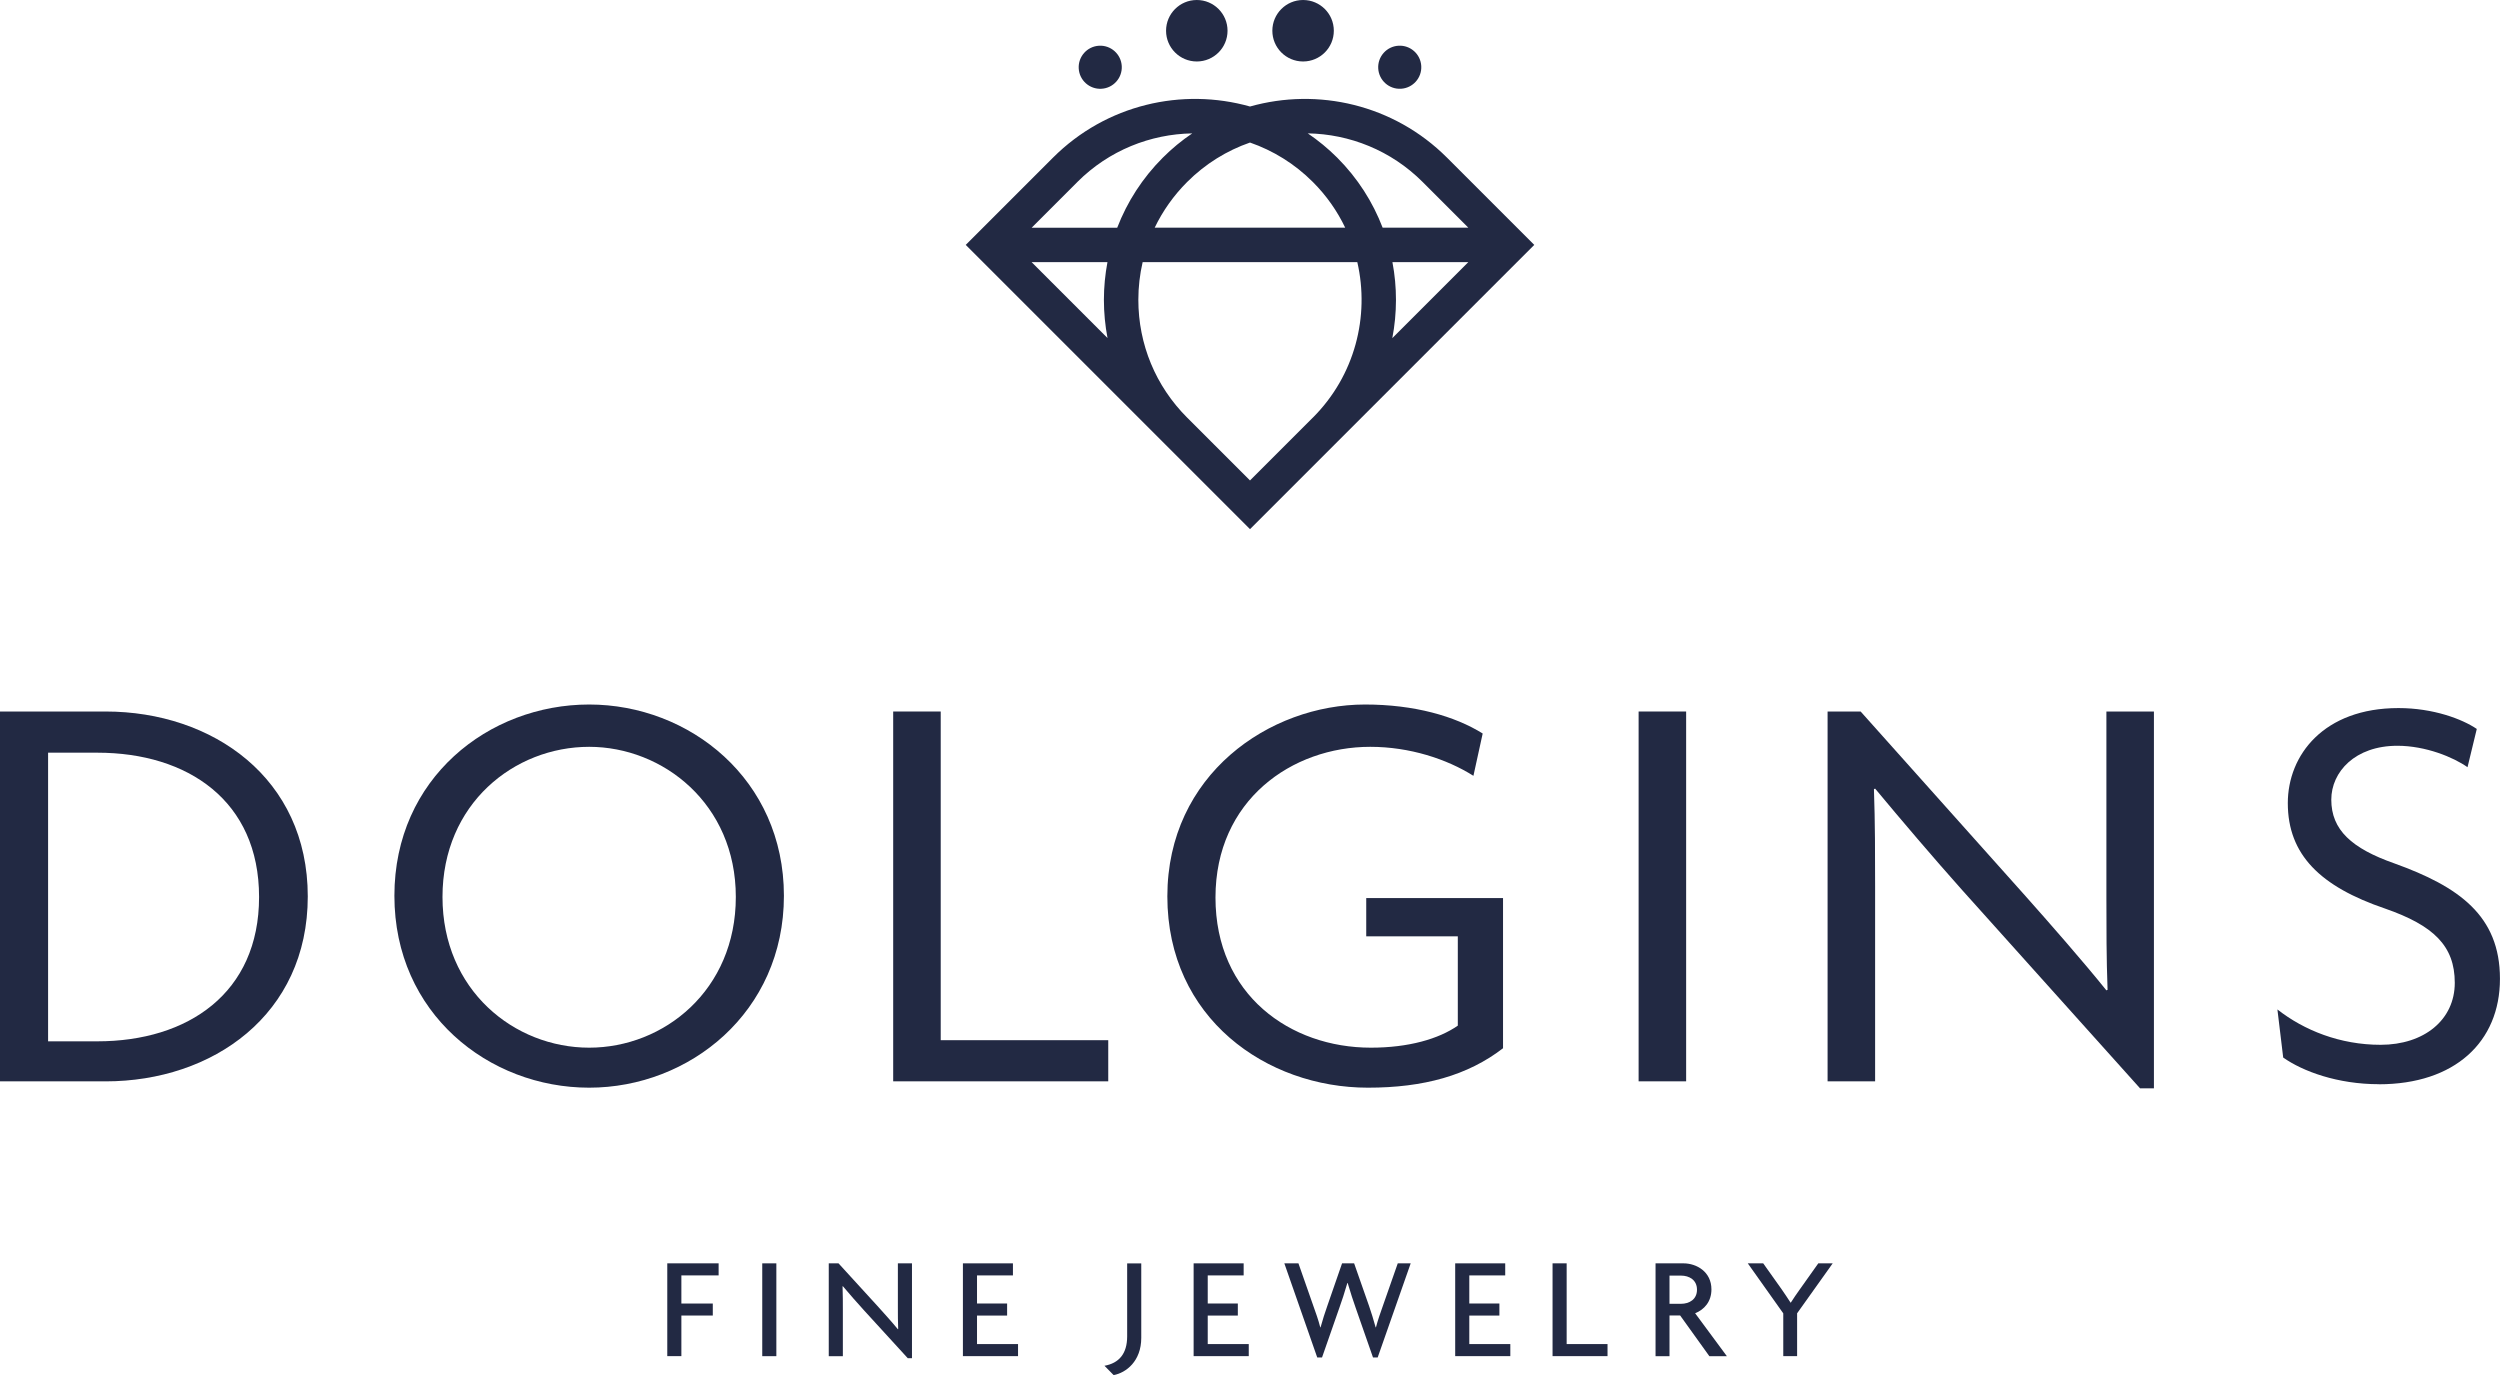 <?xml version="1.0" encoding="UTF-8"?><svg id="a" xmlns="http://www.w3.org/2000/svg" viewBox="0 0 661.2 363.68"><defs><style>.b{fill:#222943;}</style></defs><g><g><path class="b" d="M382.71,41.7c-14.09-14.08-34.17-18.59-52.11-13.53-17.93-5.06-38.02-.56-52.11,13.53l-23.07,23.07,52.11,52.11h0s.63,.63,.63,.63l22.44,22.44h0s0,0,0,0l75.18-75.18-23.07-23.07Zm-6.44,6.44l12.08,12.08h-22.67c-2.58-6.75-6.58-13.08-12.01-18.52-2.43-2.43-5.05-4.57-7.79-6.43,11.03,.19,22,4.47,30.39,12.87Zm-29.04,62.3l-16.63,16.63-16.63-16.63c-8.32-8.32-12.9-19.38-12.9-31.15,0-3.4,.39-6.73,1.14-9.97h56.77c3.3,14.32-.61,29.98-11.74,41.12Zm-41.84-50.22c2.13-4.42,5.01-8.51,8.58-12.08,4.85-4.85,10.55-8.33,16.63-10.44,6.08,2.11,11.79,5.59,16.63,10.44,3.62,3.62,6.46,7.71,8.55,12.08h-50.4Zm-20.46-12.08c8.4-8.4,19.37-12.68,30.39-12.86-2.75,1.86-5.36,3.99-7.79,6.43-5.35,5.35-9.41,11.66-12.05,18.52h-22.63l12.08-12.08Zm-12.08,21.19h20.05c-.61,3.25-.94,6.58-.94,9.97s.33,6.81,.96,10.11l-20.07-20.07Zm95.42,0h20.07l-20.1,20.1c1.28-6.63,1.29-13.47,.03-20.1Z"/><g><circle class="b" cx="316.53" cy="8.13" r="8.13"/><circle class="b" cx="290.99" cy="17.8" r="5.7" transform="translate(-.54 16.41) rotate(-3.23)"/><circle class="b" cx="370.21" cy="17.8" r="5.7" transform="translate(-.42 20.87) rotate(-3.23)"/><circle class="b" cx="344.64" cy="8.13" r="8.13"/></g></g><g><path class="b" d="M27.9,285.99H0v-97.81H27.9c28.36,0,53.5,17.63,53.5,48.91s-25.14,48.91-53.5,48.91Zm-2.15-86.93H12.72v76.35h13.03c23.92,0,42.77-12.72,42.77-38.17s-18.86-38.17-42.77-38.17Z"/><path class="b" d="M155.82,287.67c-26.52,0-51.51-19.62-51.51-50.75s24.99-50.59,51.51-50.59,51.51,19.78,51.51,50.59-24.99,50.75-51.51,50.75Zm0-90.15c-19.78,0-38.79,15.02-38.79,39.71s19.01,39.86,38.79,39.86,38.79-15.18,38.79-39.86-19.32-39.71-38.79-39.71Z"/><path class="b" d="M236.23,285.99v-97.81h12.57v86.93h44.31v10.88h-56.88Z"/><path class="b" d="M361.78,287.67c-26.83,0-53.04-18.4-53.04-50.59s26.98-50.75,52.28-50.75c13.03,0,23.76,3.07,31.12,7.67l-2.45,11.19c-7.05-4.45-16.86-7.67-27.29-7.67-20.7,0-40.93,14.1-40.93,39.86s19.78,39.71,41.09,39.71c9.97,0,17.94-2.3,23-5.83v-23.61h-24.22v-10.12h36.18v39.71c-9.35,7.21-21,10.43-35.72,10.43Z"/><path class="b" d="M433.38,285.99v-97.81h12.57v97.81h-12.57Z"/><path class="b" d="M565.99,287.83l-46.91-52.28c-7.67-8.59-16.4-18.86-23.15-26.98l-.31,.15c.31,8.89,.31,17.63,.31,25.76v51.51h-12.57v-97.81h8.74l43.69,48.91c6.13,6.9,15.02,17.02,21.31,24.84l.31-.15c-.31-8.13-.31-16.71-.31-24.38v-49.21h12.57v99.65h-3.68Z"/><path class="b" d="M629.16,286.75c-10.88,0-20.08-3.37-25.3-7.05l-1.53-12.72c7.05,5.52,16.56,9.35,27.29,9.35,11.5,0,19.62-6.59,19.62-16.4s-5.67-15.18-18.4-19.62c-17.17-5.83-25.76-14.26-25.76-27.9,0-12.72,9.51-25.14,29.28-25.14,9.2,0,16.86,2.91,20.7,5.52l-2.45,10.12c-3.68-2.61-11.04-5.67-18.55-5.67-11.19,0-17.48,6.9-17.48,14.26,0,7.97,5.37,12.88,16.71,16.86,17.02,6.13,27.9,13.8,27.9,30.51s-11.96,27.9-32.04,27.9Z"/></g></g><g><path class="b" d="M180.21,337.32v7.43h8.31v3.19h-8.31v10.73h-3.73v-24.55h13.58v3.19h-9.85Z"/><path class="b" d="M201.6,358.68v-24.55h3.73v24.55h-3.73Z"/><path class="b" d="M240.08,359.21l-11.5-12.58c-1.85-2-3.96-4.46-5.66-6.46l-.08,.04c.08,2.23,.08,4.31,.08,6.16v12.31h-3.73v-24.55h2.58l10.54,11.54c1.42,1.58,3.65,4.04,5.16,5.89l.08-.04c-.08-1.88-.08-4-.08-5.77v-11.62h3.73v25.08h-1.12Z"/><path class="b" d="M254.67,358.68v-24.55h13.23v3.19h-9.5v7.43h7.96v3.19h-7.96v7.54h10.85v3.19h-14.58Z"/><path class="b" d="M294.53,363.68l-2.42-2.46c3.81-.69,6-3.15,6-7.77v-19.31h3.73v19.7c0,6.16-4,9.23-7.31,9.85Z"/><path class="b" d="M315.69,358.68v-24.55h13.23v3.19h-9.5v7.43h7.96v3.19h-7.96v7.54h10.85v3.19h-14.58Z"/><path class="b" d="M364.4,359.02h-1.27l-4.58-13.12c-.65-1.88-1.35-3.92-2.12-6.58h-.08c-.77,2.66-1.46,4.73-2.12,6.58l-4.58,13.12h-1.27l-8.7-24.89h3.73l3.96,11.31c.58,1.62,1.31,3.62,1.81,5.62h.08c.54-2,1.19-3.96,1.77-5.62l3.92-11.31h3.19l3.96,11.31c.54,1.58,1.19,3.62,1.73,5.62h.08c.5-1.96,1.27-4.08,1.81-5.62l3.96-11.31h3.42l-8.73,24.89Z"/><path class="b" d="M384.87,358.68v-24.55h13.23v3.19h-9.5v7.43h7.96v3.19h-7.96v7.54h10.85v3.19h-14.58Z"/><path class="b" d="M410.62,358.68v-24.55h3.73v21.35h10.81v3.19h-14.54Z"/><path class="b" d="M452.09,358.68l-7.73-10.77h-2.81v10.77h-3.69v-24.55h7.39c3.46,0,7.39,2.23,7.39,6.89,0,3.27-1.92,5.35-4.31,6.31l8.39,11.35h-4.62Zm-7.5-21.31h-3.04v7.46h3.04c2.19,0,4.23-1.15,4.23-3.73s-2.04-3.73-4.23-3.73Z"/><path class="b" d="M475.3,347.36v11.31h-3.66v-11.31l-9.39-13.24h4.08l4.92,6.93c.73,1.04,1.62,2.39,2.31,3.46h.08c.69-1.08,1.65-2.5,2.35-3.46l4.92-6.93h3.81l-9.43,13.24Z"/></g></svg>